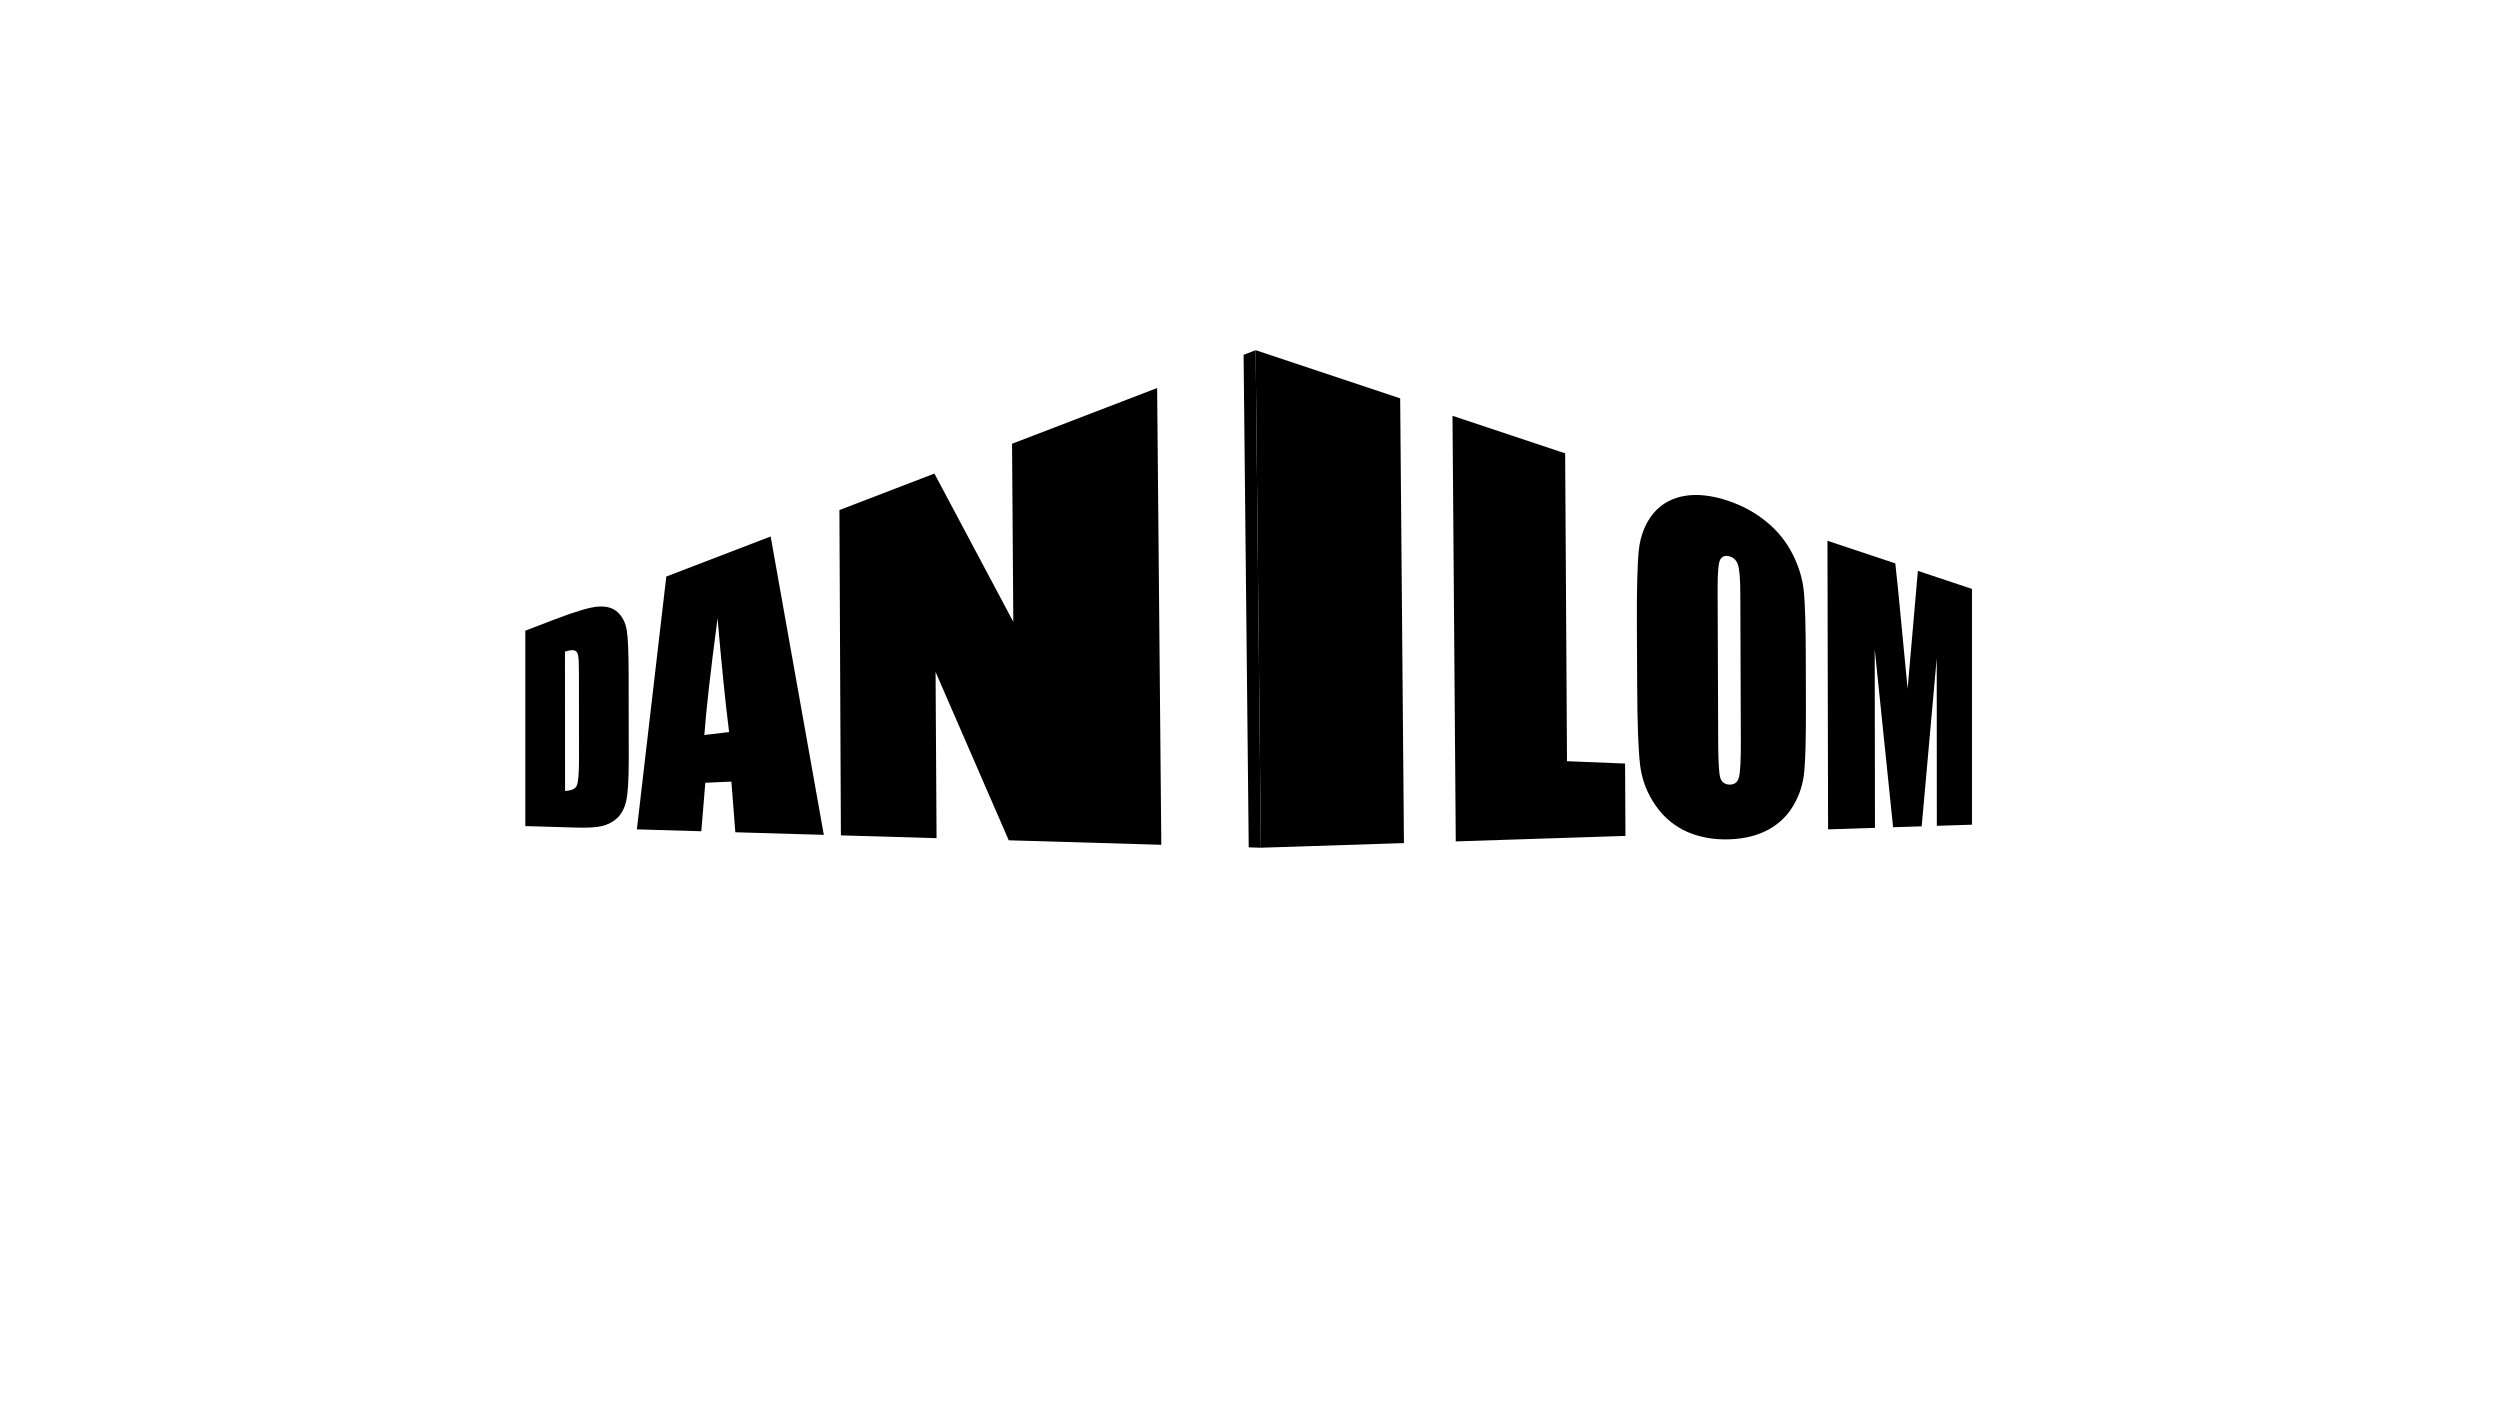 <?xml version="1.0" encoding="UTF-8" standalone="no"?>
<!-- Created with Inkscape (http://www.inkscape.org/) -->

<svg
   width="1920"
   height="1080"
   viewBox="0 0 1920 1080"
   version="1.1"
   id="svg1"
   inkscape:version="1.4.2 (f4327f4, 2025-05-13)"
   sodipodi:docname="banner canal.svg"
   xmlns:inkscape="http://www.inkscape.org/namespaces/inkscape"
   xmlns:sodipodi="http://sodipodi.sourceforge.net/DTD/sodipodi-0.dtd"
   xmlns="http://www.w3.org/2000/svg"
   xmlns:svg="http://www.w3.org/2000/svg">
  <sodipodi:namedview
     id="namedview1"
     pagecolor="#ffffff"
     bordercolor="#000000"
     borderopacity="0.25"
     inkscape:showpageshadow="2"
     inkscape:pageopacity="0.0"
     inkscape:pagecheckerboard="0"
     inkscape:deskcolor="#d1d1d1"
     inkscape:document-units="px"
     inkscape:zoom="0.22916667"
     inkscape:cx="669.81818"
     inkscape:cy="202.90909"
     inkscape:window-width="1366"
     inkscape:window-height="697"
     inkscape:window-x="-8"
     inkscape:window-y="-8"
     inkscape:window-maximized="1"
     inkscape:current-layer="layer1" />
  <defs
     id="defs1">
    <inkscape:path-effect
       effect="perspective-envelope"
       up_left_point="896.879,182.637"
       up_right_point="1447.096,370.246"
       down_left_point="901.091,580.79"
       down_right_point="1447.096,558.932"
       id="path-effect15"
       is_visible="true"
       lpeversion="1"
       deform_type="perspective"
       horizontal_mirror="false"
       vertical_mirror="false"
       overflow_perspective="false" />
    <inkscape:path-effect
       effect="perspective-envelope"
       up_left_point="338.182,405.251"
       up_right_point="899.07,189.824"
       down_left_point="338.182,555.308"
       down_right_point="903.112,571.925"
       id="path-effect14"
       is_visible="true"
       lpeversion="1"
       deform_type="perspective"
       horizontal_mirror="false"
       vertical_mirror="false"
       overflow_perspective="false" />
    <inkscape:path-effect
       effect="slice"
       start_point="901.091,551.185"
       end_point="901.091,343.755"
       center_point="901.091,447.47"
       id="path-effect13"
       is_visible="true"
       lpeversion="1.2"
       lpesatellites=""
       allow_transforms="true" />
    <inkscape:path-effect
       effect="slice"
       start_point="932.659,370.246"
       end_point="932.659,524.693"
       center_point="932.659,447.47"
       id="path-effect12"
       is_visible="true"
       lpeversion="1.2"
       lpesatellites=""
       allow_transforms="true" />
    <inkscape:perspective
       sodipodi:type="inkscape:persp3d"
       inkscape:vp_x="67.360965 : 461.7738 : 1"
       inkscape:vp_y="0 : 1000 : 0"
       inkscape:vp_z="1987.361 : 461.7738 : 1"
       inkscape:persp3d-origin="1027.361 : 281.7738 : 1"
       id="perspective6" />
    <inkscape:path-effect
       effect="perspective-envelope"
       up_left_point="620.292,989.946"
       up_right_point="1536.085,989.946"
       down_left_point="620.292,1255.023"
       down_right_point="1536.085,1255.023"
       id="path-effect6"
       is_visible="true"
       lpeversion="1"
       deform_type="perspective"
       horizontal_mirror="false"
       vertical_mirror="false"
       overflow_perspective="false" />
    <inkscape:path-effect
       effect="perspective-envelope"
       up_left_point="467.193,352.877"
       up_right_point="1775.443,269.918"
       down_left_point="467.313,498.583"
       down_right_point="1771.205,565.213"
       id="path-effect4"
       is_visible="true"
       lpeversion="1"
       deform_type="perspective"
       horizontal_mirror="false"
       vertical_mirror="false"
       overflow_perspective="false" />
    <inkscape:path-effect
       effect="perspective-envelope"
       up_left_point="620.292,989.946"
       up_right_point="1536.085,989.946"
       down_left_point="620.292,1255.023"
       down_right_point="1536.085,1255.023"
       id="path-effect3"
       is_visible="true"
       lpeversion="1"
       deform_type="perspective"
       horizontal_mirror="false"
       vertical_mirror="false"
       overflow_perspective="false" />
  </defs>
  <g
     inkscape:label="Capa 1"
     inkscape:groupmode="layer"
     id="layer1">
    <path
       d="m 467.195,355.819 29.543,-1.805 c 19.81,-1.21 33.534,-1.201 40.776,0.065 7.389,1.276 13.054,3.775 16.949,7.501 3.917,3.747 6.376,8.05 7.362,12.897 0.987,4.791 1.478,14.317 1.474,28.57 l -0.015,52.663 c -0.004,13.488 -0.747,22.495 -2.227,27.016 -1.407,4.452 -3.895,7.894 -7.453,10.323 -3.539,2.355 -7.886,3.927 -13.023,4.719 -5.099,0.726 -12.708,0.839 -22.743,0.349 l -50.526,-2.466 z m 39.804,22.275 0.035,94.859 c 5.933,0.178 9.61,-0.787 10.994,-2.9 1.387,-2.177 2.08,-8.121 2.078,-17.829 l -0.012,-56.585 c -0.001,-6.602 -0.234,-10.825 -0.698,-12.668 -0.464,-1.842 -1.522,-3.148 -3.171,-3.919 -1.645,-0.829 -4.727,-1.147 -9.226,-0.957 z m 156.937,-34.296 29.754,162.9 -52.8,-2.576 -2.445,-28.595 -17.575,-0.511 -2.895,27.987 -48.219,-2.353 23.35,-152.525 z m -26.871,103.615 c -2.485,-17.935 -4.958,-40.013 -7.42,-66.217 -4.984,30.223 -8.083,52.191 -9.324,66.056 z m 197.797,-114.059 -0.62,180.203 -54.201,-2.645 -30.316,-79.087 -0.191,77.599 -46.646,-2.276 0.317,-165.749 46.749,-2.856 32.777,76.647 0.223,-78.663 z m 95.056,-5.808 -0.867,190.637 -68.729,-3.354 0.686,-183.073 z m 106.753,-6.523 -0.937,161.934 50.395,1.352 -0.265,41.525 -127.602,-6.227 0.947,-193.852 z m 284.779,119.544 c -0.214,23.467 -1.387,40.076 -3.517,49.819 -1.955,9.632 -8.122,18.281 -18.426,25.904 -10.038,7.556 -23.48,13.041 -40.191,16.469 -16.445,3.373 -35.253,4.494 -56.288,3.419 -19.562,-1 -36.831,-3.752 -51.917,-8.22 -14.715,-4.482 -26.396,-10.603 -35.148,-18.362 -8.674,-7.689 -13.777,-15.846 -15.365,-24.511 -1.585,-8.651 -2.307,-23.73 -2.167,-45.254 l 0.233,-35.796 c 0.137,-21.035 0.986,-35.938 2.55,-44.713 1.705,-8.883 6.717,-17.163 15.089,-24.877 8.587,-7.79 20.225,-14.111 35.022,-18.965 15.025,-4.928 32.805,-8.067 53.482,-9.378 20.022,-1.27 38.291,-0.432 54.699,2.568 16.837,2.944 30.529,8.172 40.948,15.703 10.521,7.605 16.797,16.199 18.752,25.738 1.958,9.555 2.828,26.383 2.609,50.463 z m -101.922,-73.471 c 0.082,-10.366 -0.871,-16.931 -2.856,-19.688 -1.826,-2.851 -5.734,-4.14 -11.698,-3.873 -5.019,0.225 -8.89,1.577 -11.624,4.052 -2.576,2.371 -3.904,9.204 -3.99,20.5 l -0.774,102.341 c -0.096,12.708 0.669,20.571 2.297,23.595 1.781,3.034 5.84,4.656 12.204,4.863 6.558,0.213 10.788,-1.383 12.66,-4.795 1.876,-3.418 2.868,-11.67 2.971,-24.753 z m 555.828,-91.207 -4.067,283.392 -131.049,-6.395 2.326,-181.387 -51.023,179.011 -81.845,-3.994 -44.242,-166.672 -1.771,164.426 -102.246,-4.989 2.282,-238.242 155.565,-9.505 c 4.728,15.125 9.752,33.044 15.074,53.782 l 17.33,65.295 32.048,-123.015 z"
       id="text1"
       style="font-stretch:condensed;font-size:292.862px;font-family:Impact;-inkscape-font-specification:'Impact, Condensed';stroke-width:2.393;fill:none"
       transform="matrix(0.91,0,0,1.099,45.818,-589.091)"
       aria-label="DANILOM"
       inkscape:path-effect="#path-effect4"
       inkscape:original-d="m 607.26491,302.15926 h 45.04469 q 43.6147,0 58.9156,4.00398 15.44389,4.00397 23.45184,13.15591 8.00794,9.15193 10.00993,20.44886 2.00199,11.15392 2.00199,44.0437 v 81.08044 q 0,31.17379 -3.00298,41.75572 -2.85998,10.43893 -10.15293,16.44488 -7.29295,5.86296 -18.01788,8.29395 -10.72493,2.28798 -32.31778,2.28798 h -75.93248 z m 60.20259,39.61073 v 152.29396 q 13.01291,0 16.01589,-5.14796 3.00298,-5.29097 3.00298,-28.45681 V 370.5128 q 0,-15.7299 -1.001,-20.16287 -1.00099,-4.43296 -4.57596,-6.43495 -3.57498,-2.14499 -13.44191,-2.14499 z m 205.63259,-39.61073 34.46277,231.51542 h -61.63258 l -3.00298,-41.61271 h -21.59285 l -3.57498,41.61271 H 755.4119 l 30.60179,-231.51542 z m -31.88878,148.86199 q -4.57597,-39.32473 -9.15194,-97.09634 -9.15194,66.35155 -11.43992,97.09634 z M 1052.2779,302.15926 V 533.67468 H 999.51122 L 968.19444,428.4274 V 533.67468 H 917.85878 V 302.15926 h 50.33566 l 33.74776,104.24629 V 302.15926 Z m 84.3694,0 v 231.51542 h -60.2026 V 302.15926 Z m 84.3694,0 V 487.343 h 36.6077 v 46.33168 h -96.8103 V 302.15926 Z m 184.3258,135.56308 q 0,34.89176 -1.716,49.47766 -1.573,14.4429 -10.2959,26.45482 -8.58,12.01192 -23.3089,18.44687 -14.7289,6.43496 -34.3197,6.43496 -18.5899,0 -33.4618,-6.00596 -14.7289,-6.14896 -23.7379,-18.30387 -9.0089,-12.15492 -10.7249,-26.45482 -1.716,-14.29991 -1.716,-50.04966 v -39.61073 q 0,-34.89176 1.573,-49.33466 1.716,-14.5859 10.296,-26.59782 8.7229,-12.01192 23.4518,-18.44688 14.7289,-6.43495 34.3198,-6.43495 18.5898,0 33.3187,6.14896 14.8719,6.00595 23.8809,18.16087 9.0089,12.15492 10.7249,26.45482 1.716,14.2999 1.716,50.04966 z m -60.2026,-76.07548 q 0,-16.15889 -1.859,-20.59186 -1.716,-4.57597 -7.2929,-4.57597 -4.719,0 -7.293,3.71797 -2.431,3.57498 -2.431,21.44986 v 108.10726 q 0,20.16286 1.573,24.88183 1.716,4.71897 7.722,4.71897 6.1489,0 7.8649,-5.43397 1.716,-5.43396 1.716,-25.88282 z m 268.4091,-59.4876 v 231.51542 h -52.6236 V 377.37675 l -21.0209,156.29793 h -37.3227 l -22.1649,-152.72295 v 152.72295 h -52.6236 V 302.15926 h 77.9345 q 3.4319,20.87786 7.2929,49.19167 l 8.294,58.9156 13.7279,-108.10727 z" />
    <path
       d="m 620.292,995.289 h 40.994 c 26.462,0 44.334,1.467 53.618,4.4 9.37,2.933 16.484,7.752 21.343,14.456 4.859,6.704 7.895,14.194 9.11,22.47 1.215,8.171 1.822,24.303 1.822,48.396 v 89.092 c 0,22.836 -0.911,38.13 -2.733,45.882 -1.735,7.647 -4.815,13.67 -9.24,18.07 -4.425,4.295 -9.891,7.333 -16.398,9.114 -6.507,1.676 -16.311,2.514 -29.412,2.514 l -69.104,0 z m 54.789,43.525 v 167.342 c 7.895,0 12.754,-1.886 14.576,-5.657 1.822,-3.876 2.733,-14.299 2.733,-31.269 v -98.834 c 0,-11.523 -0.304,-18.908 -0.911,-22.155 -0.607,-3.247 -1.995,-5.604 -4.164,-7.071 -2.169,-1.571 -6.247,-2.357 -12.233,-2.357 z m 187.141,-43.525 31.364,254.392 h -56.09 l -2.733,-45.724 h -19.651 l -3.253,45.724 h -56.741 l 27.85,-254.392 z m -29.021,163.571 c -2.776,-28.807 -5.553,-64.371 -8.329,-106.691 -5.553,48.605 -9.023,84.169 -10.411,106.691 z M 1025.287,995.289 v 254.392 h -48.022 l -28.501,-115.647 v 115.647 H 902.956 V 995.289 l 45.809,0 30.713,114.547 V 995.289 Z m 76.782,0 v 254.392 l -54.789,0 V 995.289 Z m 76.782,0 v 203.482 h 33.316 v 50.91 h -88.105 V 995.289 Z m 167.75,148.958 c 0,25.56 -0.521,43.682 -1.562,54.367 -0.954,10.58 -4.078,20.27 -9.37,29.069 -5.206,8.799 -12.277,15.556 -21.213,20.27 -8.936,4.714 -19.347,7.071 -31.233,7.071 -11.279,0 -21.43,-2.2 -30.453,-6.599 -8.936,-4.504 -16.137,-11.209 -21.603,-20.113 -5.466,-8.904 -8.719,-18.594 -9.76,-29.069 -1.041,-10.475 -1.562,-28.807 -1.562,-54.995 v -43.525 c 0,-25.56 0.477,-43.63 1.431,-54.209 1.041,-10.685 4.165,-20.427 9.37,-29.226 5.292,-8.799 12.407,-15.556 21.343,-20.27 8.936,-4.714 19.348,-7.071 31.234,-7.071 11.279,0 21.386,2.252 30.323,6.757 9.023,4.4 16.267,11.051 21.733,19.955 5.466,8.904 8.719,18.594 9.76,29.069 1.041,10.475 1.562,28.807 1.562,54.995 z m -54.789,-83.593 c 0,-11.837 -0.564,-19.379 -1.692,-22.627 -1.041,-3.352 -3.253,-5.028 -6.637,-5.028 -2.863,0 -5.075,1.362 -6.637,4.085 -1.475,2.619 -2.212,10.475 -2.212,23.569 v 118.79 c 0,14.77 0.477,23.884 1.431,27.34 1.041,3.457 3.384,5.185 7.028,5.185 3.731,0 6.117,-1.99 7.158,-5.971 1.041,-3.981 1.562,-13.461 1.562,-28.44 z m 244.272,-65.366 v 254.392 h -47.891 v -171.742 l -19.131,171.742 -33.966,0 -20.172,-167.814 v 167.814 H 1367.034 V 995.289 h 70.926 c 2.082,15.294 4.295,33.311 6.637,54.052 l 7.548,64.737 12.493,-118.79 z"
       id="path3"
       style="font-stretch:condensed;font-size:292.862px;font-family:Impact;-inkscape-font-specification:'Impact, Condensed';stroke-width:2.393;fill:none"
       aria-label="DANILOM"
       inkscape:path-effect="#path-effect3"
       inkscape:original-d="m 620.29239,995.28886 h 40.99401 q 39.6926,0 53.61755,4.39962 14.05509,4.39962 21.34292,14.45582 7.28781,10.0563 9.10977,22.4695 1.82196,12.256 1.82196,48.3957 v 89.0922 q 0,34.2541 -2.73293,45.8816 -2.6028,11.4705 -9.23992,18.0699 -6.63712,6.4423 -16.3976,9.1135 -9.76049,2.514 -29.41158,2.514 h -69.10418 z m 54.78882,43.52474 v 167.3424 q 11.84271,0 14.57564,-5.6567 2.73294,-5.8137 2.73294,-31.2686 v -98.8342 q 0,-17.2842 -0.91099,-22.1552 -0.91097,-4.871 -4.16446,-7.0708 -3.2535,-2.3569 -12.23313,-2.3569 z m 187.14088,-43.52474 31.36367,254.39184 h -56.09021 l -2.73293,-45.7245 h -19.6511 l -3.25349,45.7245 h -56.74091 l 27.8499,-254.39184 z m -29.02115,163.57134 q -4.16447,-43.2105 -8.32894,-106.6906 -8.32895,72.9078 -10.41118,106.6906 z M 1025.2872,995.28886 v 254.39184 h -48.02162 l -28.50059,-115.6469 v 115.6469 H 902.95581 V 995.28886 h 45.80918 l 30.71296,114.54704 V 995.28886 Z m 76.7824,0 v 254.39184 h -54.7889 V 995.28886 Z m 76.7824,0 v 203.48204 h 33.3157 v 50.9098 h -88.1046 V 995.28886 Z m 167.7501,148.95834 q 0,38.3394 -1.5617,54.3666 -1.4315,15.87 -9.37,29.0689 -7.8085,13.1988 -21.2129,20.2696 -13.4043,7.0708 -31.2334,7.0708 -16.9182,0 -30.4527,-6.5994 -13.4044,-6.7566 -21.6033,-20.1125 -8.1987,-13.356 -9.7604,-29.0689 -1.5617,-15.7129 -1.5617,-54.9951 v -43.5248 q 0,-38.3395 1.4315,-54.2095 1.5617,-16.0271 9.3701,-29.226 7.9385,-13.1988 21.3429,-20.26962 13.4044,-7.0708 31.2336,-7.0708 16.9181,0 30.3225,6.75655 13.5345,6.59937 21.7334,19.95537 8.1987,13.356 9.7604,29.0689 1.5617,15.7129 1.5617,54.9951 z m -54.7888,-83.5927 q 0,-17.7555 -1.6919,-22.6265 -1.5616,-5.0282 -6.637,-5.0282 -4.2947,0 -6.6372,4.0854 -2.2124,3.9282 -2.2124,23.5693 v 118.7896 q 0,22.1551 1.4315,27.3404 1.5617,5.1853 7.0276,5.1853 5.596,0 7.1577,-5.971 1.5617,-5.9709 1.5617,-28.4403 z m 244.2721,-65.36564 v 254.39184 h -47.8914 v -171.742 l -19.1305,171.742 h -33.9664 l -20.1717,-167.8138 v 167.8138 H 1367.034 V 995.28886 h 70.9261 q 3.1233,22.94084 6.6371,54.05234 l 7.5482,64.7372 12.4934,-118.78954 z" />
    <g
       sodipodi:type="inkscape:box3d"
       id="g6"
       style="fill:none"
       inkscape:perspectiveID="#perspective6"
       inkscape:corner0="1.8387097 : 0.56251347 : 0 : 1"
       inkscape:corner7="0.065375301 : 0.13654362 : 1.2300614 : 1">
      <path
         sodipodi:type="inkscape:box3dside"
         id="path11"
         style="fill:none;fill-rule:evenodd;stroke:none;stroke-linejoin:round"
         inkscape:box3dsidetype="11"
         d="M 883.754,524.214 1514.457,451.585 V 637.158 L 883.754,628.907 Z"
         points="1514.457,451.585 1514.457,637.158 883.754,628.907 883.754,524.214 " />
      <path
         sodipodi:type="inkscape:box3dside"
         id="path6"
         style="fill:none;fill-rule:evenodd;stroke:none;stroke-linejoin:round"
         inkscape:box3dsidetype="6"
         d="M 405.543,483.477 V 633.535 l 478.212,-4.628 V 524.214 Z"
         points="405.543,633.535 883.754,628.907 883.754,524.214 405.543,483.477 " />
      <path
         sodipodi:type="inkscape:box3dside"
         id="path10"
         style="fill:none;fill-rule:evenodd;stroke:none;stroke-linejoin:round"
         inkscape:box3dsidetype="13"
         d="m 405.543,633.535 562.909,25.481 546.005,-21.858 -630.703,-8.251 z"
         points="968.452,659.016 1514.457,637.158 883.754,628.907 405.543,633.535 " />
      <path
         sodipodi:type="inkscape:box3dside"
         id="path7"
         style="fill:none;fill-rule:evenodd;stroke:none;stroke-linejoin:round"
         inkscape:box3dsidetype="5"
         d="M 405.543,483.477 968.452,259.185 1514.457,451.585 883.754,524.214 Z"
         points="968.452,259.185 1514.457,451.585 883.754,524.214 405.543,483.477 " />
      <path
         sodipodi:type="inkscape:box3dside"
         id="path9"
         style="fill:none;fill-rule:evenodd;stroke:none;stroke-linejoin:round"
         inkscape:box3dsidetype="14"
         d="m 968.452,259.185 v 399.831 l 546.005,-21.858 V 451.585 Z"
         points="968.452,659.016 1514.457,637.158 1514.457,451.585 968.452,259.185 " />
      <path
         sodipodi:type="inkscape:box3dside"
         id="path8"
         style="fill:none;fill-rule:evenodd;stroke:none;stroke-linejoin:round"
         inkscape:box3dsidetype="3"
         d="M 405.543,483.477 968.452,259.185 V 659.016 L 405.543,633.535 Z"
         points="968.452,259.185 968.452,659.016 405.543,633.535 405.543,483.477 " />
    </g>
    <path
       d="m 1260.35,306.571 c -12.306,-4.196 -23.447,-5.594 -33.286,-4.052 -10.116,1.585 -18.361,6.059 -24.597,13.485 -6.236,7.582 -10.004,17.021 -11.228,28.246 -1.121,11.17 -1.615,30.627 -1.478,58.331 l 0.234,47.107 c 0.141,28.303 0.882,48.132 2.218,59.477 1.33,11.302 5.335,21.749 11.931,31.242 6.478,9.325 14.816,16.152 24.883,20.511 9.883,4.13 20.667,5.916 32.259,5.452 11.803,-0.473 21.803,-3.1 30.145,-7.801 8.134,-4.583 14.42,-10.888 18.962,-18.917 4.553,-7.917 7.2,-16.565 7.987,-26.012 0.859,-9.515 1.259,-25.689 1.202,-48.55 l -0.096,-38.976 c -0.058,-23.479 -0.54,-40.036 -1.448,-49.678 -0.912,-9.672 -3.725,-19.214 -8.494,-28.716 -4.843,-9.65 -11.367,-17.885 -19.67,-24.723 -8.439,-7.089 -18.242,-12.58 -29.524,-16.427 z m -359.343,266.253 109.855,-3.557 -2.886,-341.547 -111.011,-36.996 z m 147.146,-331.715 2.51,326.869 130.323,-4.22 -0.286,-55.566 -44.606,-1.811 -1.423,-236.439 z m 287.973,95.972 0.475,221.639 36.011,-1.166 -0.199,-137.297 14.117,136.846 21.959,-0.711 11.553,-129.153 0.068,128.776 26.987,-0.874 -6e-4,-181.079 -41.526,-13.839 -7.899,90.536 -4.986,-52.009 c -1.568,-16.871 -3.056,-31.65 -4.464,-44.309 z m -75.359,11.939 c 3.418,0.953 5.638,3.205 6.687,6.754 1.132,3.459 1.717,10.926 1.756,22.409 l 0.389,113.144 c 0.05,14.462 -0.434,23.591 -1.451,27.403 -1.02,3.823 -3.392,5.698 -7.147,5.617 -3.708,-0.08 -6.118,-1.837 -7.205,-5.276 -1.001,-3.447 -1.531,-12.485 -1.586,-27.113 l -0.445,-117.945 c -0.049,-13.034 0.69,-20.65 2.211,-22.838 1.603,-2.257 3.871,-2.97 6.79,-2.155 z"
       id="path4"
       style="font-stretch:condensed;font-size:292.862px;font-family:Impact;-inkscape-font-specification:'Impact, Condensed';stroke-width:1.936"
       aria-label="DANILOM"
       inkscape:path-effect="#path-effect15"
       inkscape:original-d="m 1163.0117,370.24609 c -13.3537,0 -25.0501,1.37457 -35.0898,4.1211 -10.0398,2.74653 -18.0324,6.68175 -23.9785,11.80859 -5.8482,5.12686 -9.3577,10.80385 -10.5274,17.0293 -1.0722,6.16441 -1.6094,16.69172 -1.6094,31.58398 v 25.35938 c 0,15.25844 0.5862,25.93958 1.7559,32.04297 1.1697,6.10338 4.8241,11.74961 10.9648,16.9375 6.141,5.18785 14.2316,9.09427 24.2715,11.71875 10.137,2.56342 21.5415,3.8457 34.2129,3.8457 13.3539,0 25.0502,-1.37458 35.0899,-4.12109 10.0396,-2.74654 17.9836,-6.68177 23.832,-11.8086 5.9458,-5.12687 9.4552,-10.77309 10.5273,-16.9375 1.1697,-6.22547 1.7539,-16.7855 1.7539,-31.67773 v -25.35938 c 0,-15.25844 -0.5842,-25.93958 -1.7539,-32.04297 -1.1698,-6.10338 -4.824,-11.74764 -10.9648,-16.93554 -6.1407,-5.18788 -14.2809,-9.06355 -24.418,-11.62696 -10.0396,-2.62446 -21.3947,-3.9375 -34.0664,-3.9375 z M 901.09091,521.58008 h 58.39737 V 373.35937 h -58.39737 z m 83.10636,-148.22071 v 148.22071 h 98.98433 v -29.66211 h -37.4296 v -118.5586 z m 272.97263,0 v 148.22071 h 53.8047 v -97.77735 l 22.6641,97.77735 h 38.1601 l 21.4922,-100.06446 v 100.06446 h 53.8047 V 373.35937 h -80.2676 l -14.0371,69.2129 -8.4805,-37.71875 c -2.6317,-12.08469 -5.1156,-22.58319 -7.455,-31.49415 z m -93.8652,21.97266 c 3.8015,0 6.2856,0.97658 7.4551,2.92969 1.2672,1.89205 1.9023,6.28484 1.9023,13.18164 v 68.11523 c 0,8.72782 -0.5861,14.25103 -1.7558,16.57032 -1.1695,2.31934 -3.8499,3.47851 -8.0411,3.47851 -4.0938,0 -6.7249,-1.00734 -7.8945,-3.02148 -1.0722,-2.01413 -1.6094,-7.32395 -1.6094,-15.92969 v -69.21289 c 0,-7.62922 0.8294,-12.20659 2.4864,-13.73242 1.7545,-1.5869 4.2404,-2.37891 7.457,-2.37891 z"
       transform="translate(67.361,78.226)" />
    <path
       id="path12"
       d="m 1163.012,370.246 c -13.354,0 -25.05,1.375 -35.09,4.121 -10.04,2.747 -18.032,6.682 -23.979,11.809 -5.848,5.127 -9.358,10.804 -10.527,17.029 -1.072,6.164 -1.609,16.692 -1.609,31.584 v 25.359 c 0,15.258 0.586,25.94 1.756,32.043 1.17,6.103 4.824,11.75 10.965,16.938 6.141,5.188 14.232,9.094 24.271,11.719 10.137,2.563 21.541,3.846 34.213,3.846 13.354,0 25.05,-1.375 35.09,-4.121 10.04,-2.747 17.984,-6.682 23.832,-11.809 5.946,-5.127 9.455,-10.773 10.527,-16.938 1.17,-6.225 1.754,-16.785 1.754,-31.678 v -25.359 c 0,-15.258 -0.584,-25.94 -1.754,-32.043 -1.17,-6.103 -4.824,-11.748 -10.965,-16.936 -6.141,-5.188 -14.281,-9.064 -24.418,-11.627 -10.04,-2.624 -21.395,-3.938 -34.066,-3.938 z M 932.659,521.58 h 26.83 V 373.359 h -26.83 z m 51.539,-148.221 v 148.221 h 98.984 v -29.662 h -37.43 v -118.559 z m 272.973,0 v 148.221 h 53.805 v -97.777 l 22.664,97.777 h 38.16 l 21.492,-100.064 v 100.064 h 53.805 V 373.359 h -80.268 l -14.037,69.213 -8.48,-37.719 c -2.632,-12.085 -5.116,-22.583 -7.455,-31.494 z m -93.865,21.973 c 3.801,0 6.286,0.977 7.455,2.93 1.267,1.892 1.902,6.285 1.902,13.182 v 68.115 c 0,8.728 -0.586,14.251 -1.756,16.57 -1.169,2.319 -3.85,3.479 -8.041,3.479 -4.094,0 -6.725,-1.007 -7.894,-3.021 -1.072,-2.014 -1.609,-7.324 -1.609,-15.93 v -69.213 c 0,-7.629 0.829,-12.207 2.486,-13.732 1.754,-1.587 4.24,-2.379 7.457,-2.379 z"
       style="font-stretch:condensed;font-size:292.862px;font-family:Impact;-inkscape-font-specification:'Impact, Condensed';display:none;stroke-width:1.936" />
    <path
       id="path13"
       d="m 338.182,405.251 0,150.058 39.382,1.158 c 8.45,0.249 15.01,-0.129 19.479,-1.155 4.566,-1.122 8.476,-3.165 11.693,-6.143 3.265,-3.097 5.564,-7.396 6.865,-12.89 1.375,-5.603 2.053,-16.641 2.028,-33.081 l -0.095,-64.046 c -0.026,-17.293 -0.505,-28.725 -1.435,-34.286 -0.926,-5.612 -3.209,-10.173 -6.809,-13.658 -3.54,-3.428 -8.616,-4.903 -15.118,-4.474 -6.249,0.394 -17.765,3.837 -33.682,9.95 z m 108.279,-41.588 -22.601,194.166 49.488,1.456 3.073,-37.24 20.026,-0.903 3.03,38.912 67.968,1.999 -40.84,-229.171 z m 132.958,-51.067 1.134,249.841 73.466,2.161 -0.755,-127.661 56.195,129.292 117.17,3.446 -3.209,-350.796 -111.42,42.795 0.963,136.764 -60.601,-113.859 z m 319.651,-122.772 -9.242,3.55 3.935,378.276 9.349,0.275 z M 368.642,421.315 c 3.641,-1.141 6.16,-1.422 7.514,-0.823 1.363,0.535 2.24,1.806 2.626,3.815 0.387,2.013 0.584,6.8 0.59,14.357 l 0.05,64.906 c 0.009,11.161 -0.566,18.051 -1.718,20.656 -1.146,2.522 -4.174,3.881 -9.001,4.081 z m 117.18,-25.672 c 2.934,34.426 5.888,63.614 8.863,87.455 l -18.995,2.251 c 1.311,-18.532 4.663,-48.247 10.133,-89.705 z"
       style="font-stretch:condensed;font-size:292.862px;font-family:Impact;-inkscape-font-specification:'Impact, Condensed';display:inline;stroke-width:1.936"
       inkscape:path-effect="#path-effect14"
       inkscape:original-d="m 418.2207,373.35937 v 148.22071 h 77.63672 c 14.71839,0 25.73444,-0.48834 33.04492,-1.46485 7.31047,-1.03758 13.45076,-2.80814 18.42188,-5.31054 4.97112,-2.56341 8.43141,-6.07184 10.38086,-10.52735 2.04693,-4.51648 3.07031,-13.42704 3.07031,-26.73242 v -51.91015 c 0,-14.03781 -0.68224,-23.43665 -2.04687,-28.19727 -1.36463,-4.82168 -4.77591,-9.18562 -10.23438,-13.0918 -5.45852,-3.90615 -13.45145,-6.71487 -23.97852,-8.42383 -10.42963,-1.70894 -30.50904,-2.5625 -60.23828,-2.5625 z m 182.76172,0 -31.28906,148.22071 h 63.74805 l 3.65429,-26.64063 h 22.07813 l 3.07031,26.64063 h 63.01758 L 690.02344,373.35937 Z m 134.80469,0 v 148.22071 h 51.4668 v -67.38086 l 32.01953,67.38086 h 53.95117 V 373.35937 h -51.46484 v 66.74024 l -34.50586,-66.74024 z m 165.3038,0 h -3.15732 v 148.22071 h 3.15732 z m -421.31552,25.35938 c 6.72562,0 11.30732,0.45755 13.74414,1.37305 2.43683,0.85447 3.99544,2.22709 4.67774,4.11914 0.68232,1.89206 1.02343,6.19643 1.02343,12.91015 v 57.58399 c 0,9.88748 -1.02337,15.96051 -3.07031,18.21875 -2.04693,2.19724 -7.50494,3.29687 -16.375,3.29687 z M 648.0625,406.5 c 3.11913,24.65768 6.23826,45.37972 9.35742,62.16406 H 636.36523 C 637.92479,455.54174 641.82422,434.8197 648.0625,406.5 Z"
       sodipodi:nodetypes="ccscccsscscsccccccccccccccccccccccccccccsssccccccc"
       transform="translate(65.256,79.126)" />
  </g>
</svg>
